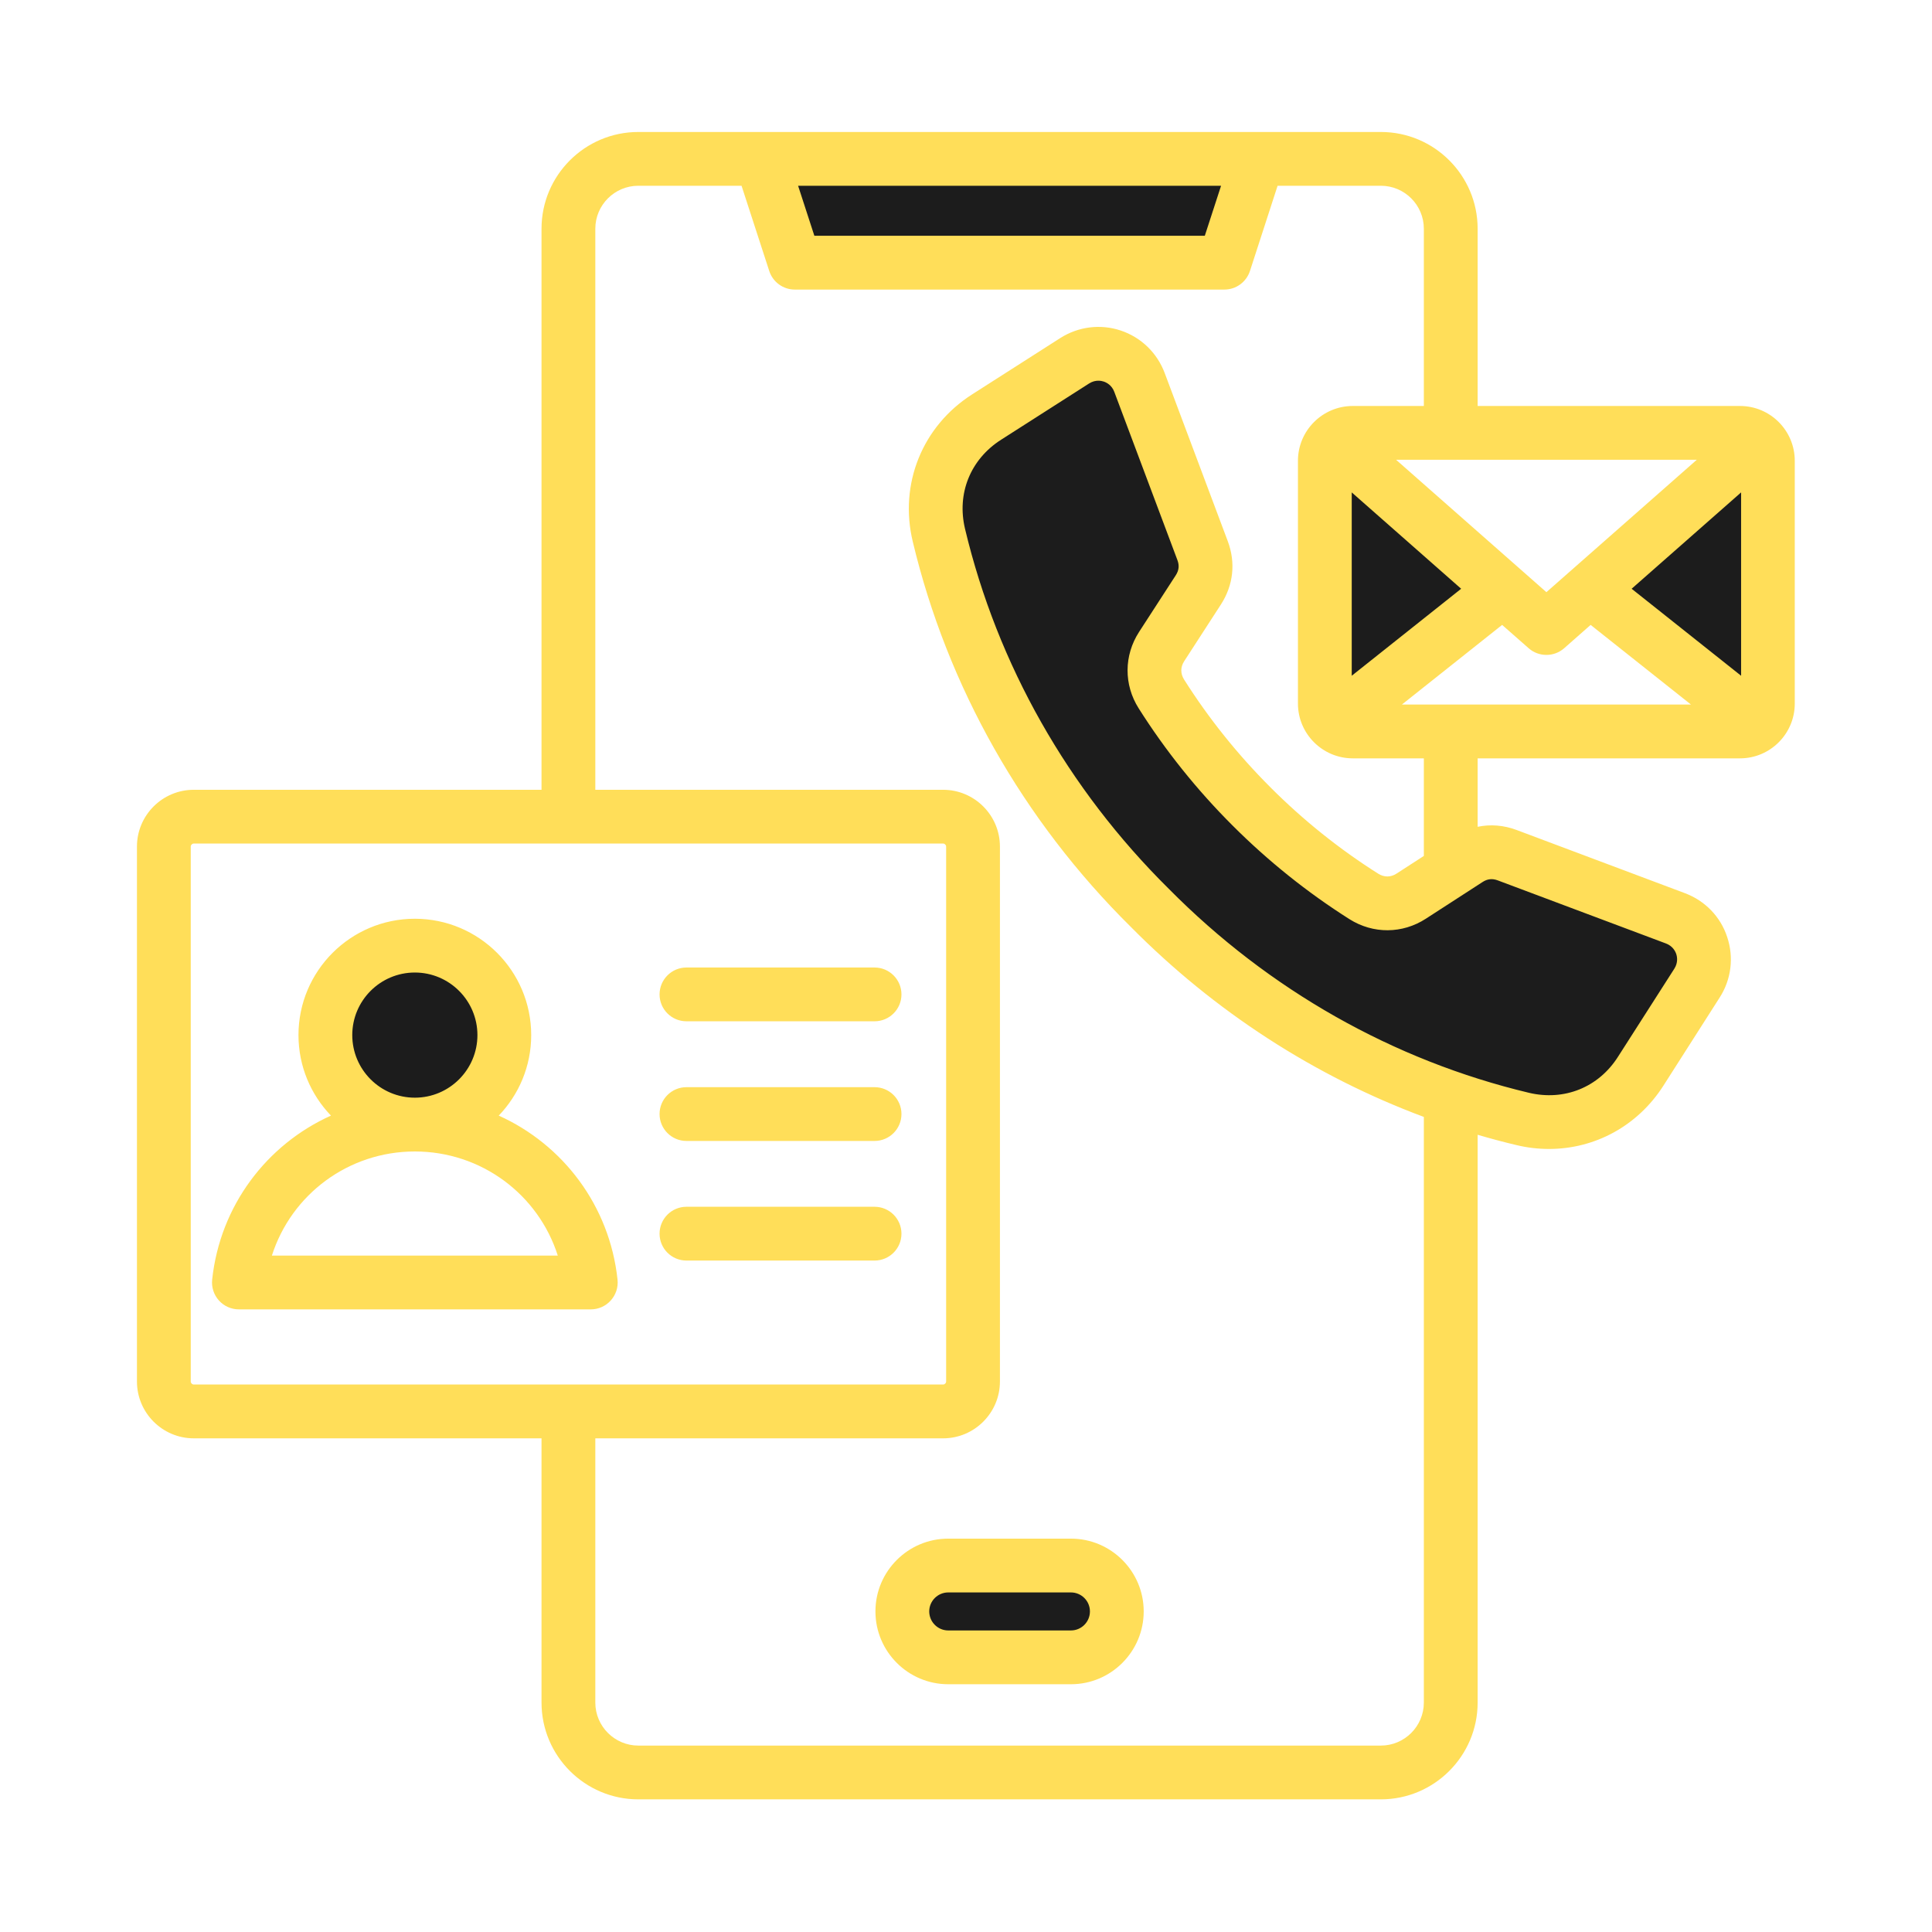 <svg xmlns="http://www.w3.org/2000/svg" xmlns:xlink="http://www.w3.org/1999/xlink" width="500" zoomAndPan="magnify" viewBox="0 0 375 375" height="500" preserveAspectRatio="xMidYMid meet" version="1.2"><defs><clipPath id="923e546280"><path d="M 26.566 25.555 L 348.316 25.555 L 348.316 349.555 L 26.566 349.555 Z M 26.566 25.555 "/></clipPath></defs><g id="a5c1cbd0e8"><path style=" stroke:none;fill-rule:evenodd;fill:#1c1c1c;fill-opacity:1;" d="M 80.523 186.156 C 88.66 186.156 95.277 192.773 95.277 200.91 C 95.277 209.047 88.664 215.672 80.523 215.672 C 72.383 215.672 65.766 209.051 65.766 200.91 C 65.766 192.77 72.387 186.156 80.523 186.156 Z M 259.762 89.801 L 287.672 114.379 L 259.762 136.574 Z M 312.629 114.379 L 340.562 89.801 L 340.562 136.574 Z M 223.223 136.09 C 220.863 132.363 220.883 127.777 223.281 124.074 L 230.402 113.086 C 231.473 111.434 231.668 109.625 230.973 107.781 L 218.727 75.145 C 218.09 73.453 216.77 72.152 215.059 71.586 C 214.457 71.387 213.824 71.281 213.191 71.281 C 212.043 71.281 210.957 71.613 209.992 72.23 L 192.91 83.145 C 186.012 87.551 182.875 95.312 184.777 103.273 C 191.227 130.305 205.391 154.73 225.016 174.359 C 244.656 194 269.082 208.188 296.137 214.645 C 304.09 216.543 311.852 213.395 316.254 206.512 L 327.188 189.422 C 328.156 187.91 328.402 186.055 327.836 184.352 C 327.27 182.648 325.961 181.316 324.281 180.684 L 291.637 168.438 C 289.797 167.746 287.988 167.949 286.336 169.016 L 275.34 176.125 C 271.637 178.523 267.055 178.562 263.324 176.199 C 255.27 171.102 247.793 165.094 241.051 158.352 C 234.316 151.617 228.312 144.141 223.223 136.09 Z M 156.172 48.371 L 151.316 33.445 L 240.602 33.445 L 235.746 48.371 Z M 207.867 306.48 C 211.34 306.48 214.164 309.301 214.164 312.773 C 214.164 316.25 211.344 319.078 207.867 319.078 L 184.051 319.078 C 180.578 319.078 177.754 316.246 177.754 312.773 C 177.754 309.305 180.582 306.48 184.051 306.48 Z M 207.867 306.48 "/><g clip-rule="nonzero" clip-path="url(#923e546280)"><path style=" stroke:none;fill-rule:evenodd;fill:#ffde59;fill-opacity:1;" d="M 276.367 166.137 L 271.082 169.555 C 269.941 170.301 268.664 170.312 267.504 169.578 C 259.973 164.82 252.941 159.18 246.598 152.828 C 246.594 152.82 246.594 152.82 246.594 152.82 C 240.238 146.477 234.598 139.438 229.836 131.91 C 229.105 130.754 229.109 129.48 229.855 128.332 L 236.973 117.34 C 239.402 113.586 239.879 109.211 238.305 105.031 L 226.062 72.395 C 224.59 68.477 221.484 65.477 217.535 64.156 C 213.59 62.84 209.301 63.383 205.777 65.629 L 188.691 76.547 C 179.02 82.727 174.492 93.934 177.16 105.098 C 183.887 133.297 198.535 159.18 219.48 179.898 C 235.742 196.34 255.152 208.891 276.367 216.793 L 276.367 330.473 C 276.367 335.07 272.621 338.816 268.02 338.816 L 123.895 338.816 C 119.297 338.816 115.551 335.07 115.551 330.473 L 115.551 279.18 L 183.059 279.18 C 189.137 279.18 194.086 274.223 194.086 268.145 L 194.086 164.324 C 194.086 158.242 189.137 153.297 183.059 153.297 L 115.551 153.297 L 115.551 44.395 C 115.551 39.793 119.297 36.055 123.898 36.055 L 143.934 36.055 L 149.312 52.602 C 150.008 54.75 152.012 56.207 154.27 56.207 L 237.648 56.207 C 239.906 56.207 241.906 54.75 242.613 52.602 L 247.98 36.055 L 268.02 36.055 C 272.621 36.055 276.367 39.793 276.367 44.395 L 276.367 78.801 L 262.574 78.801 C 256.707 78.801 251.93 83.57 251.93 89.438 L 251.93 136.562 C 251.93 142.426 256.707 147.195 262.574 147.195 L 276.367 147.195 Z M 290.719 170.883 C 289.652 170.484 288.707 170.582 287.754 171.207 L 276.758 178.32 C 272.203 181.277 266.52 181.309 261.926 178.406 C 253.742 173.223 246.105 167.105 239.207 160.199 C 232.309 153.309 226.188 145.668 221.016 137.488 C 218.109 132.898 218.145 127.215 221.094 122.656 L 228.211 111.668 C 228.832 110.707 228.938 109.77 228.531 108.699 L 216.285 76.062 C 215.797 74.758 214.789 74.246 214.234 74.062 C 213.988 73.98 213.625 73.895 213.191 73.895 C 212.664 73.895 212.047 74.02 211.398 74.43 L 194.316 85.348 C 188.352 89.156 185.668 95.793 187.316 102.668 C 193.59 128.98 207.266 153.129 226.859 172.516 C 246.285 192.152 270.441 205.828 296.746 212.105 C 303.625 213.746 310.281 211.062 314.059 205.105 L 324.992 188.016 C 325.73 186.844 325.543 185.734 325.359 185.176 C 325.176 184.625 324.656 183.617 323.363 183.129 Z M 37.023 268.145 C 37.023 268.457 37.297 268.734 37.609 268.734 L 183.059 268.734 C 183.371 268.734 183.645 268.457 183.645 268.145 L 183.645 164.324 C 183.645 164.008 183.371 163.734 183.059 163.734 L 37.609 163.734 C 37.297 163.734 37.023 164.008 37.023 164.324 Z M 237.008 36.055 L 154.91 36.055 L 158.066 45.762 L 233.852 45.762 Z M 316.699 114.277 L 337.949 95.574 L 337.949 131.164 Z M 291.562 121.293 L 272.105 136.754 L 328.215 136.754 L 308.742 121.293 L 303.609 125.816 C 302.617 126.688 301.391 127.117 300.156 127.117 C 298.922 127.117 297.688 126.688 296.707 125.816 Z M 283.609 114.277 L 262.371 95.574 L 262.371 131.164 Z M 300.156 114.941 L 329.352 89.238 L 270.977 89.238 Z M 337.734 78.801 L 286.809 78.801 L 286.809 44.395 C 286.809 34.035 278.379 25.617 268.02 25.617 L 123.895 25.617 C 113.539 25.617 105.109 34.035 105.109 44.395 L 105.109 153.297 L 37.609 153.297 C 31.527 153.297 26.582 158.242 26.582 164.324 L 26.582 268.145 C 26.582 274.227 31.527 279.18 37.609 279.18 L 105.109 279.18 L 105.109 330.473 C 105.109 340.824 113.539 349.254 123.895 349.254 L 268.02 349.254 C 278.379 349.254 286.809 340.824 286.809 330.473 L 286.809 220.258 C 289.293 220.988 291.797 221.66 294.324 222.258 C 296.441 222.77 298.57 223.012 300.664 223.012 C 309.57 223.012 317.863 218.551 322.871 210.723 L 333.773 193.641 C 336.047 190.113 336.566 185.824 335.246 181.875 C 333.957 177.93 330.949 174.824 327.016 173.355 L 294.387 161.105 C 291.867 160.16 289.281 159.965 286.809 160.48 L 286.809 147.195 L 337.734 147.195 C 343.602 147.195 348.363 142.426 348.363 136.562 L 348.363 89.438 C 348.363 83.57 343.602 78.801 337.734 78.801 Z M 174.973 193.016 C 174.973 190.137 172.633 187.793 169.754 187.793 L 133.238 187.793 C 130.359 187.793 128.02 190.137 128.02 193.016 C 128.02 195.898 130.359 198.23 133.238 198.23 L 169.754 198.23 C 172.633 198.23 174.973 195.898 174.973 193.016 Z M 174.973 239.453 C 174.973 236.574 172.633 234.234 169.754 234.234 L 133.238 234.234 C 130.359 234.234 128.02 236.574 128.02 239.453 C 128.02 242.34 130.359 244.672 133.238 244.672 L 169.754 244.672 C 172.633 244.672 174.973 242.34 174.973 239.453 Z M 174.973 216.234 C 174.973 213.352 172.633 211.02 169.754 211.02 L 133.238 211.02 C 130.359 211.02 128.02 213.352 128.02 216.234 C 128.02 219.121 130.359 221.457 133.238 221.457 L 169.754 221.457 C 172.633 221.457 174.973 219.121 174.973 216.234 Z M 52.773 243.707 C 56.551 231.855 67.613 223.5 80.516 223.5 C 93.434 223.5 104.488 231.855 108.266 243.707 Z M 80.523 188.766 C 87.219 188.766 92.668 194.215 92.668 200.91 C 92.668 207.613 87.219 213.059 80.523 213.059 C 73.82 213.059 68.375 207.613 68.375 200.91 C 68.375 194.215 73.82 188.766 80.523 188.766 Z M 96.805 216.539 C 100.707 212.477 103.105 206.969 103.105 200.91 C 103.105 188.453 92.977 178.328 80.523 178.328 C 68.066 178.328 57.934 188.453 57.934 200.91 C 57.934 206.973 60.336 212.477 64.238 216.539 C 51.797 222.137 42.719 233.992 41.18 248.375 C 41.023 249.848 41.5 251.316 42.488 252.418 C 43.477 253.523 44.891 254.148 46.371 254.148 L 114.672 254.148 C 116.152 254.148 117.562 253.523 118.551 252.418 C 119.543 251.316 120.02 249.848 119.863 248.375 C 118.324 233.992 109.246 222.141 96.805 216.539 Z M 211.555 312.773 C 211.555 310.746 209.902 309.09 207.867 309.09 L 184.051 309.09 C 182.023 309.09 180.363 310.746 180.363 312.773 C 180.363 314.812 182.023 316.469 184.051 316.469 L 207.867 316.469 C 209.902 316.469 211.555 314.812 211.555 312.773 Z M 169.922 312.773 C 169.922 320.566 176.258 326.91 184.051 326.91 L 207.867 326.91 C 215.656 326.91 221.992 320.566 221.992 312.773 C 221.992 304.984 215.656 298.648 207.867 298.648 L 184.051 298.648 C 176.258 298.648 169.922 304.984 169.922 312.773 Z M 169.922 312.773 "/></g></g></svg>